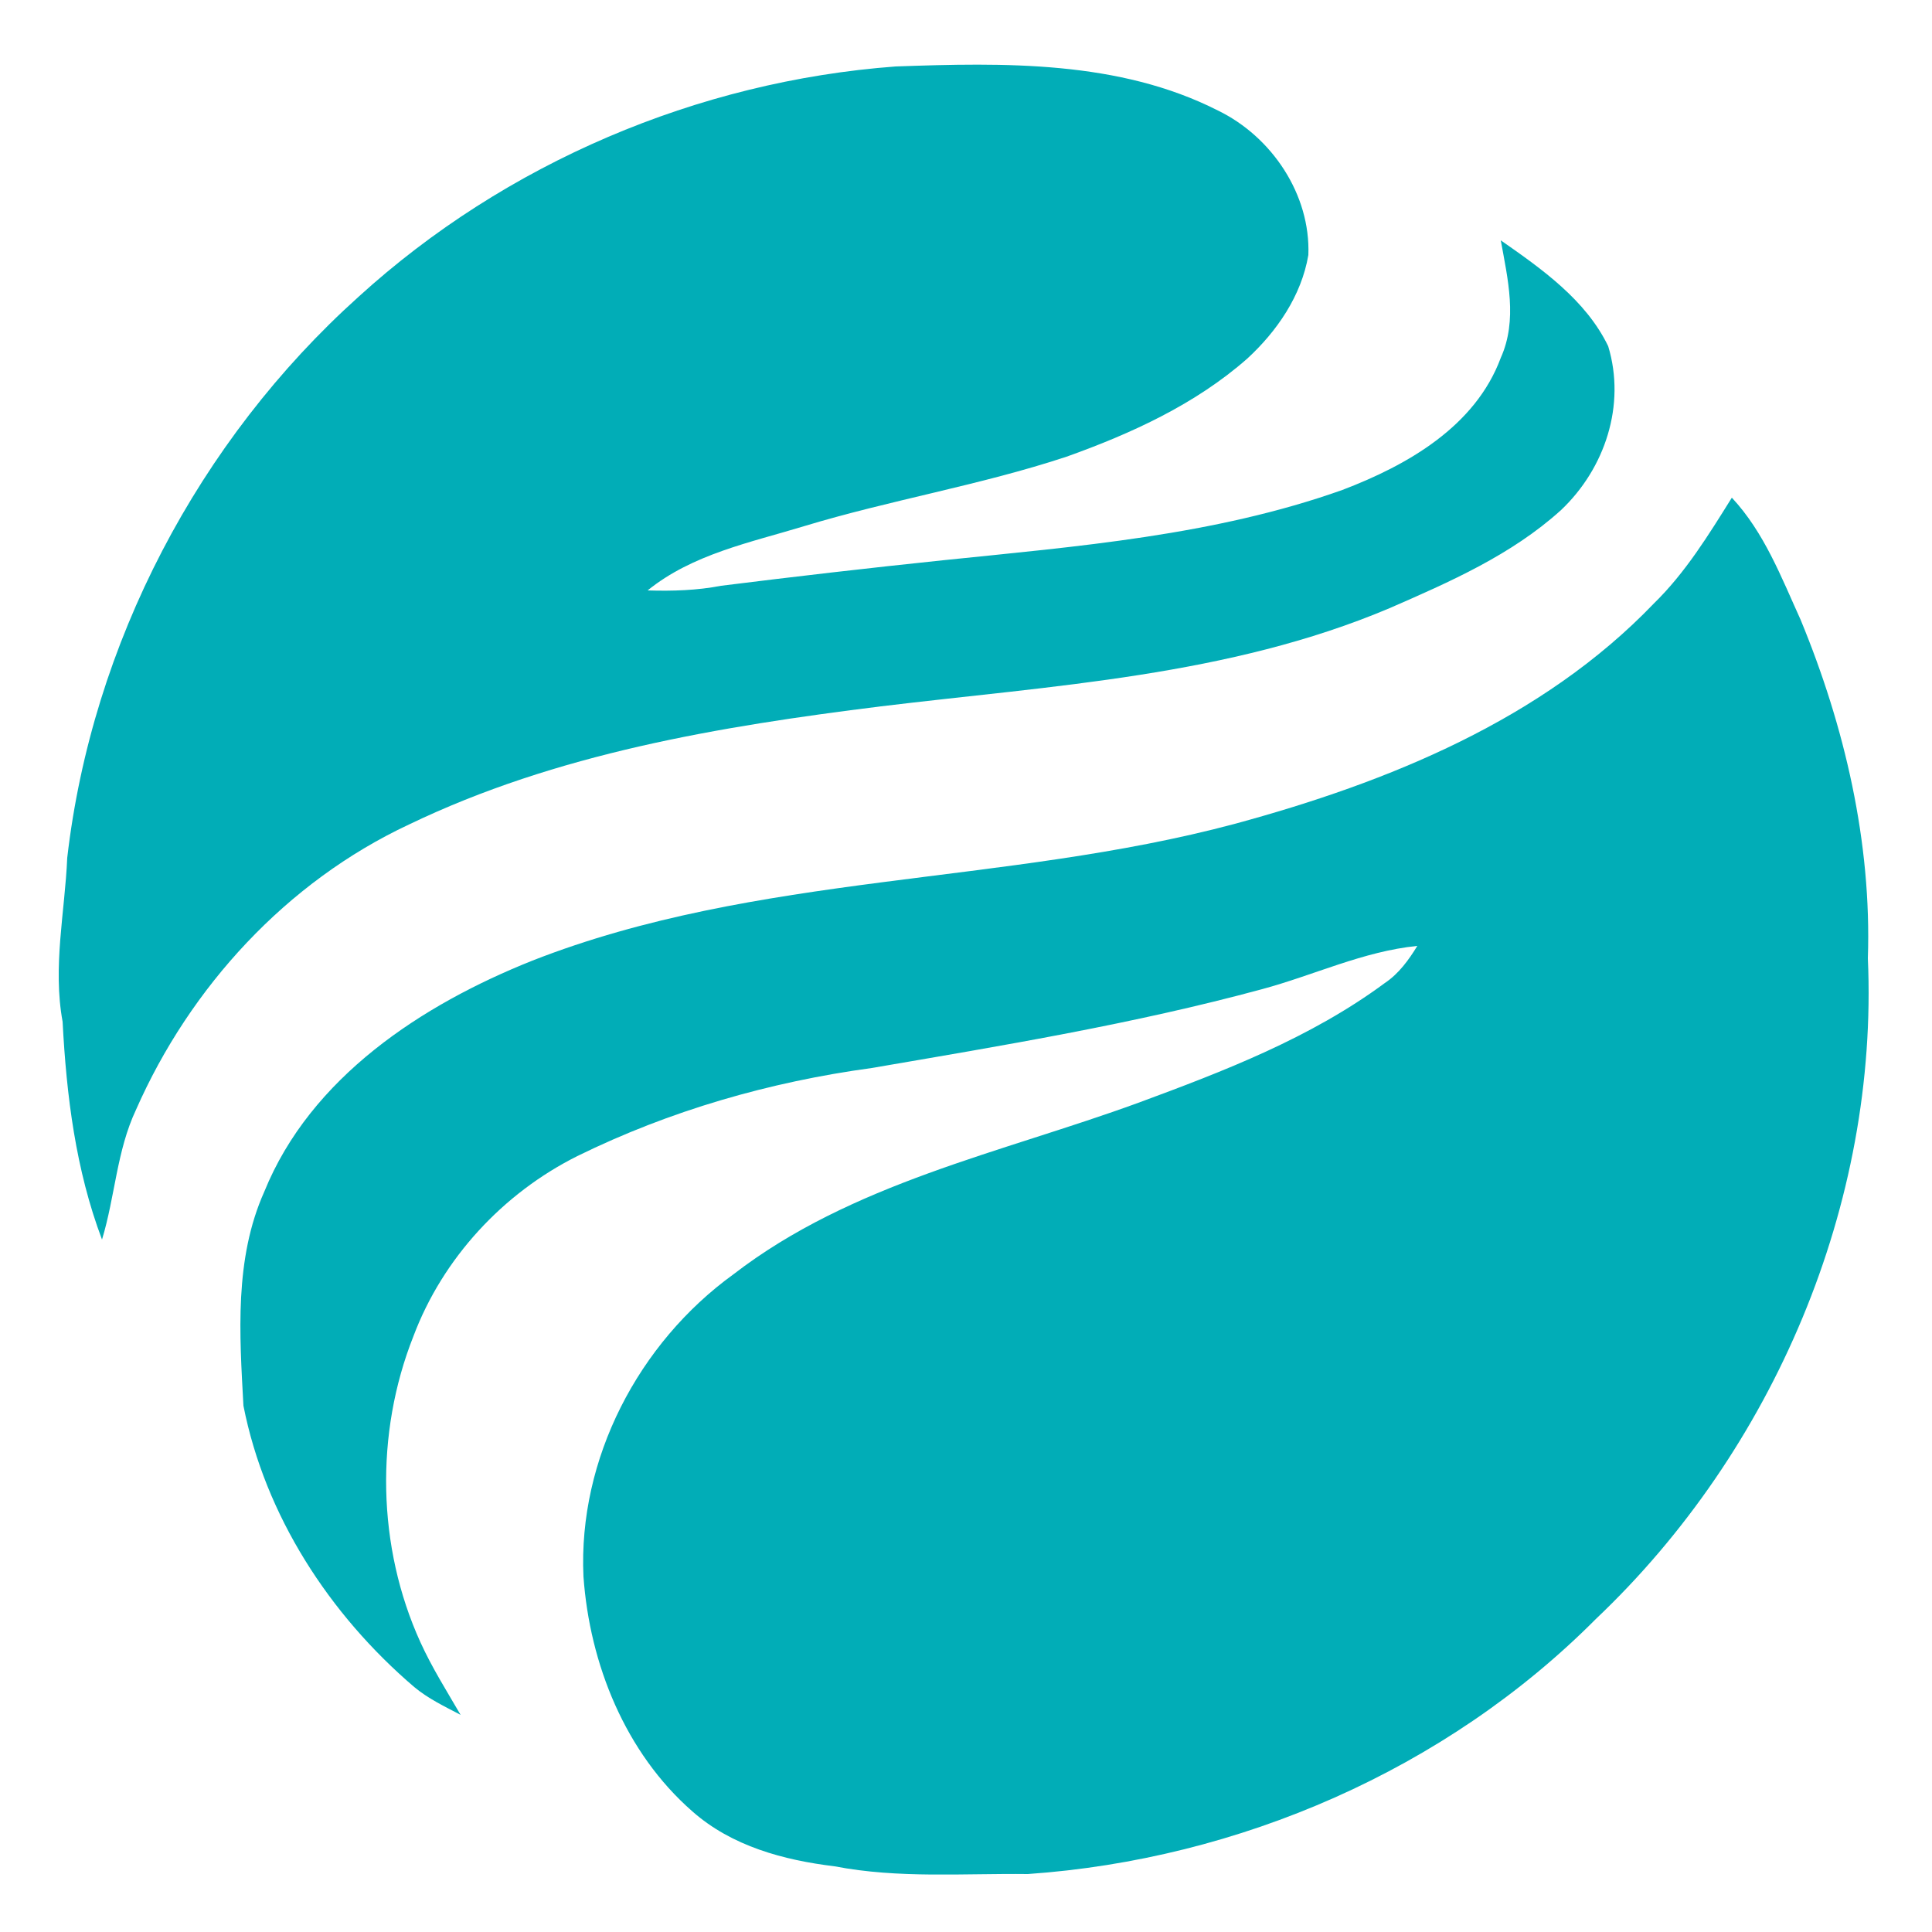 <?xml version="1.0" encoding="utf-8"?>
<!-- Generator: Adobe Illustrator 26.0.3, SVG Export Plug-In . SVG Version: 6.00 Build 0)  -->
<svg version="1.1" id="Layer_1" xmlns="http://www.w3.org/2000/svg" xmlns:xlink="http://www.w3.org/1999/xlink" x="0px" y="0px"
	 viewBox="0 0 250 250" style="enable-background:new 0 0 250 250;" xml:space="preserve">
<style type="text/css">
	.st0{fill:#01ADB7;}
</style>
<g id="_x23_01adb7ff">
	<path class="st0" d="M46.4,38.4c19-17.3,43.9-27.9,69.5-29.8c14-0.5,28.9-0.8,41.7,5.7c7,3.4,12,10.9,11.7,18.7
		c-0.9,5.3-4.1,9.9-7.9,13.4c-6.7,5.9-15,9.7-23.4,12.7c-11.2,3.7-22.8,5.6-34,9c-6.9,2.1-14.4,3.6-20.2,8.3c3.2,0.1,6.4,0,9.5-0.6
		c9.6-1.2,19.1-2.3,28.7-3.3c17.4-1.8,35.1-3.2,51.7-9.1c8.4-3.2,17.2-8.2,20.5-17.1c2.2-4.9,0.9-10.2,0-15.2
		c5.3,3.7,11,7.7,13.9,13.7c2.3,7.6-0.4,15.8-6.1,21.2c-6.4,5.8-14.4,9.3-22.2,12.7c-20.8,8.8-43.6,10-65.8,12.7
		c-20.9,2.6-42,6.1-61.1,15.3c-15.8,7.4-28.3,21-35.3,36.9c-2.5,5.3-2.7,11.2-4.4,16.8c-3.4-9-4.6-18.6-5.1-28.2
		c-1.3-7.1,0.3-14.2,0.6-21.2C11.9,83.3,25.7,57,46.4,38.4z"/>
	<path class="st0" d="M214,78.1c4.1-4,7.1-8.9,10.1-13.7c4.2,4.5,6.4,10.3,8.9,15.8c5.7,13.8,9.2,28.8,8.7,43.8
		c1.4,31.8-12.2,63.7-35.2,85.5c-19.4,19.5-46.2,31.1-73.5,33c-8.3-0.1-16.7,0.6-25-1c-6.6-0.8-13.3-2.6-18.4-7.1
		c-8.7-7.6-13.3-19.1-14.1-30.4c-0.7-15.2,7.1-30.2,19.4-39.1c15.3-11.8,34.6-15.7,52.4-22.2c11.1-4.1,22.3-8.4,31.9-15.5
		c1.8-1.2,3.1-3,4.2-4.8c-7,0.7-13.4,3.8-20.1,5.6c-16.6,4.5-33.6,7.3-50.5,10.2c-13.2,1.8-26.1,5.5-38.1,11.4
		c-9.6,4.8-17.4,13.2-21.2,23.3c-5,12.6-4.7,27.3,0.9,39.6c1.5,3.3,3.4,6.3,5.2,9.4c-2.1-1.1-4.2-2.1-6-3.6
		c-11-9.4-19.3-22.2-22.1-36.4c-0.5-9.2-1.2-19,2.7-27.7c6-14.8,20.4-24.2,34.7-29.9c29.1-11.4,61-9.7,90.9-17.7
		C179.7,101.2,199.6,93.1,214,78.1z"/>
</g>
</svg>
